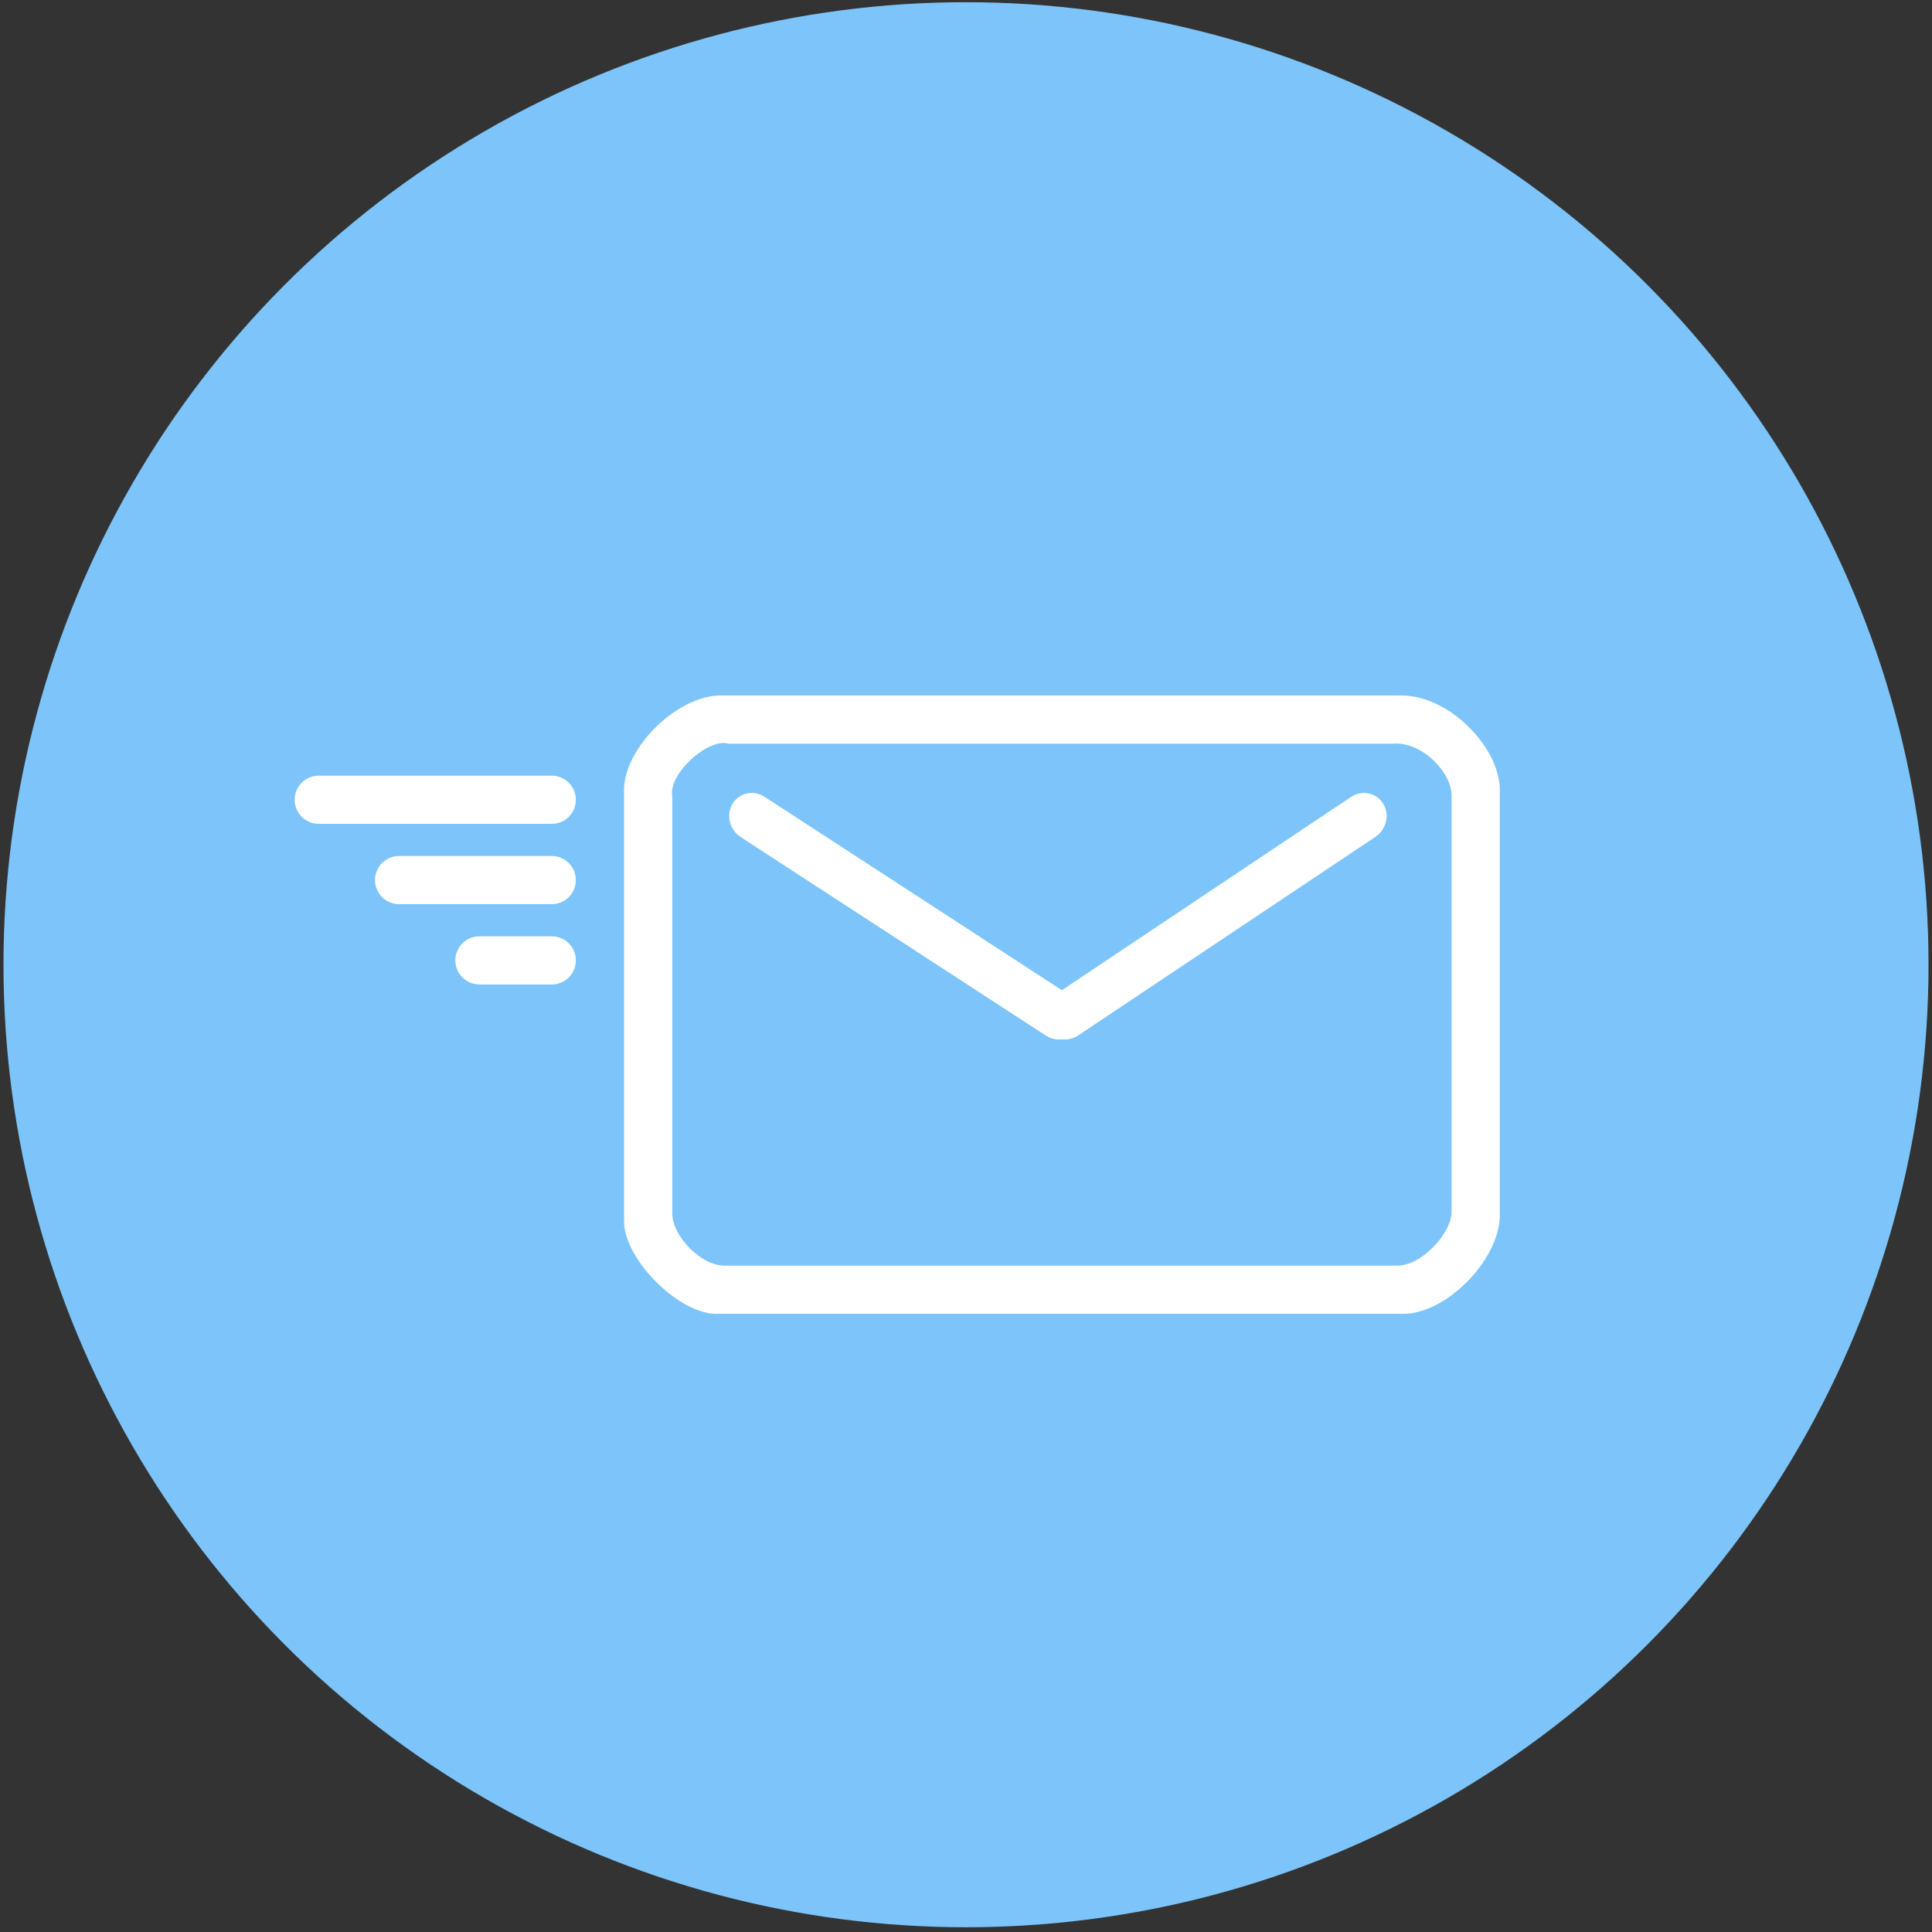 <?xml version="1.0" encoding="UTF-8" standalone="no"?>
<svg width="278px" height="278px" viewBox="0 0 278 278" version="1.1" xmlns="http://www.w3.org/2000/svg" xmlns:xlink="http://www.w3.org/1999/xlink" xmlns:sketch="http://www.bohemiancoding.com/sketch/ns">
    <rect x="0" y="0" width="278" height="278" fill="#333333" stroke="none"/>
    <!-- Generator: Sketch 3.3.2 (12043) - http://www.bohemiancoding.com/sketch -->
    <title>Oval 61 + Shape</title>
    <desc>Created with Sketch.</desc>
    <defs></defs>
    <g id="Sistema-Meio-Norte-(app)" stroke="none" stroke-width="1" fill="none" fill-rule="evenodd" sketch:type="MSPage">
        <g id="Email-(Ok)" sketch:type="MSArtboardGroup" transform="translate(-225, -207)">
            <g id="Oval-61-+-Shape" sketch:type="MSLayerGroup" transform="translate(225, 207)">
                <ellipse id="Oval-61" fill="#7CC4F9" sketch:type="MSShapeGroup" cx="139" cy="138.818" rx="138.5" ry="138.5"></ellipse>
                <path d="M45.866,111.617 C43.944,111.617 42.399,113.166 42.399,115.082 C42.399,116.999 43.948,118.548 45.866,118.548 L79.395,118.548 C81.316,118.548 82.862,116.999 82.862,115.082 C82.862,113.162 81.312,111.617 79.395,111.617 L45.866,111.617 L45.866,111.617 Z M57.428,123.169 C55.506,123.169 53.961,124.718 53.961,126.639 C53.961,128.555 55.51,130.104 57.428,130.104 L79.395,130.104 C81.316,130.104 82.862,128.555 82.862,126.639 C82.862,124.718 81.312,123.169 79.395,123.169 L57.428,123.169 L57.428,123.169 Z M68.99,134.726 C67.068,134.726 65.523,136.274 65.523,138.195 C65.523,140.112 67.072,141.66 68.99,141.66 L79.395,141.66 C81.316,141.66 82.862,140.112 82.862,138.195 C82.862,136.274 81.312,134.726 79.395,134.726 L68.99,134.726 L68.99,134.726 Z M110.039,114.666 C108.433,113.615 106.362,114.068 105.403,115.661 C104.444,117.258 104.966,119.393 106.572,120.444 L150.481,149.007 C151.206,149.484 152.031,149.654 152.803,149.549 C153.576,149.654 154.401,149.484 155.121,149.007 L197.878,120.444 C199.48,119.393 200.002,117.254 199.043,115.661 C198.084,114.068 196.013,113.615 194.407,114.666 L152.799,142.481 L110.039,114.666 L110.039,114.666 Z M200.495,107.004 C204.541,106.716 208.873,111.047 208.873,114.516 L208.873,174.315 C208.873,177.489 204.541,182.115 201.07,182.115 L104.246,182.115 C100.783,182.115 96.733,177.785 96.733,174.606 L96.733,114.52 C96.155,111.342 101.936,106.142 104.824,107.008 L200.495,107.008 L200.495,107.004 Z M201.648,100.073 L103.671,100.073 C97.599,100.073 90.087,107.295 89.796,113.36 L89.796,175.759 C89.796,181.25 97.886,189.337 103.38,189.05 L201.94,189.05 C208.008,189.05 215.52,181.541 215.811,175.185 L215.811,113.651 C215.811,107.582 208.586,100.073 201.648,100.073 L201.648,100.073 Z" id="Shape" fill="#FFFFFF" sketch:type="MSShapeGroup"></path>
            </g>
        </g>
    </g>
</svg>